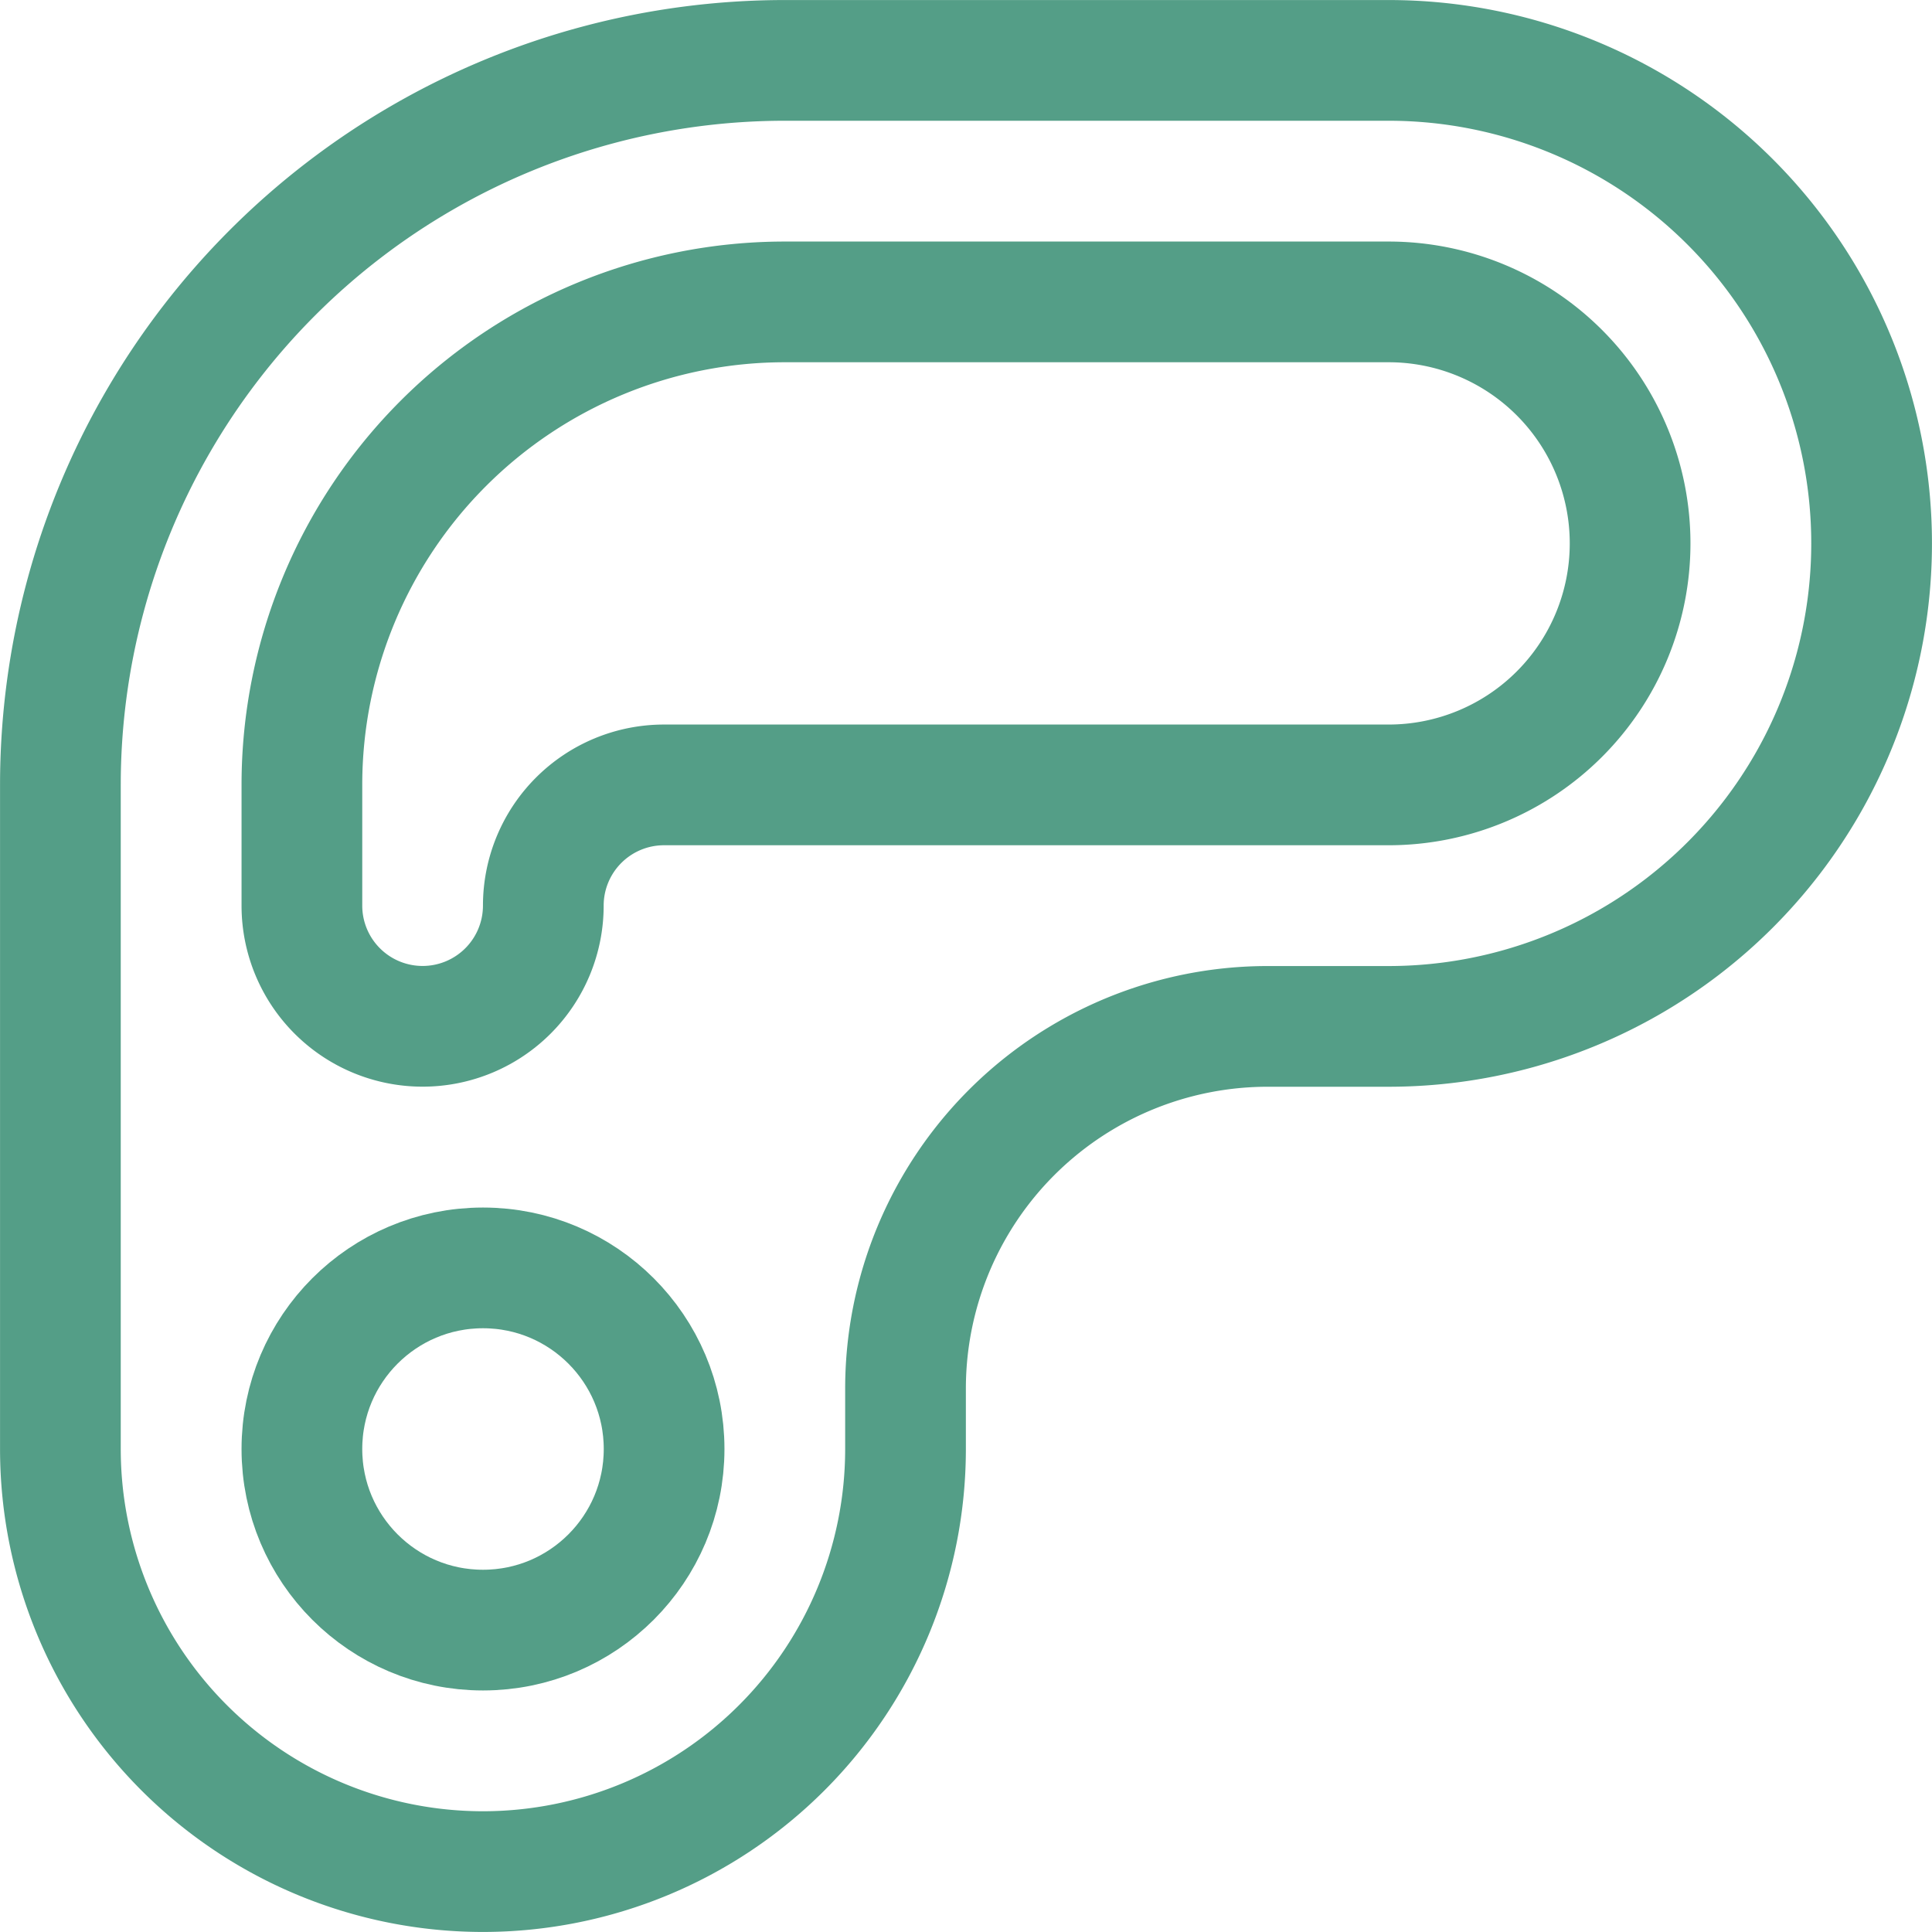 <svg xmlns="http://www.w3.org/2000/svg" width="23" height="23" viewBox="0 0 23 23">
  <g id="Group_348" data-name="Group 348" transform="translate(0)">
    <path id="Path_365" data-name="Path 365" d="M22.281,6.469h0a5.75,5.75,0,0,0-5.75-5.75H9.344A8.625,8.625,0,0,0,.719,9.344V17.25a5.032,5.032,0,0,0,5.03,5.031h0a5.032,5.032,0,0,0,5.031-5.03v-.72a4.312,4.312,0,0,1,4.312-4.312h1.437A5.75,5.75,0,0,0,22.281,6.469Z" fill="none" stroke="#549e87" stroke-linecap="round" stroke-linejoin="round" stroke-width="1.437"/>
    <circle id="Ellipse_19" data-name="Ellipse 19" cx="2.156" cy="2.156" r="2.156" transform="translate(3.594 15.094)" fill="none" stroke="#549e87" stroke-linecap="round" stroke-linejoin="round" stroke-width="1.437"/>
    <path id="Path_366" data-name="Path 366" d="M16.531,3.594H9.344a5.75,5.75,0,0,0-5.75,5.75v1.437a1.437,1.437,0,0,0,1.437,1.437h0a1.437,1.437,0,0,0,1.437-1.437h0A1.437,1.437,0,0,1,7.906,9.344h8.625a2.875,2.875,0,0,0,2.875-2.875h0A2.875,2.875,0,0,0,16.531,3.594Z" fill="none" stroke="#549e87" stroke-linecap="round" stroke-linejoin="round" stroke-width="1.437"/>
  </g>
</svg>

